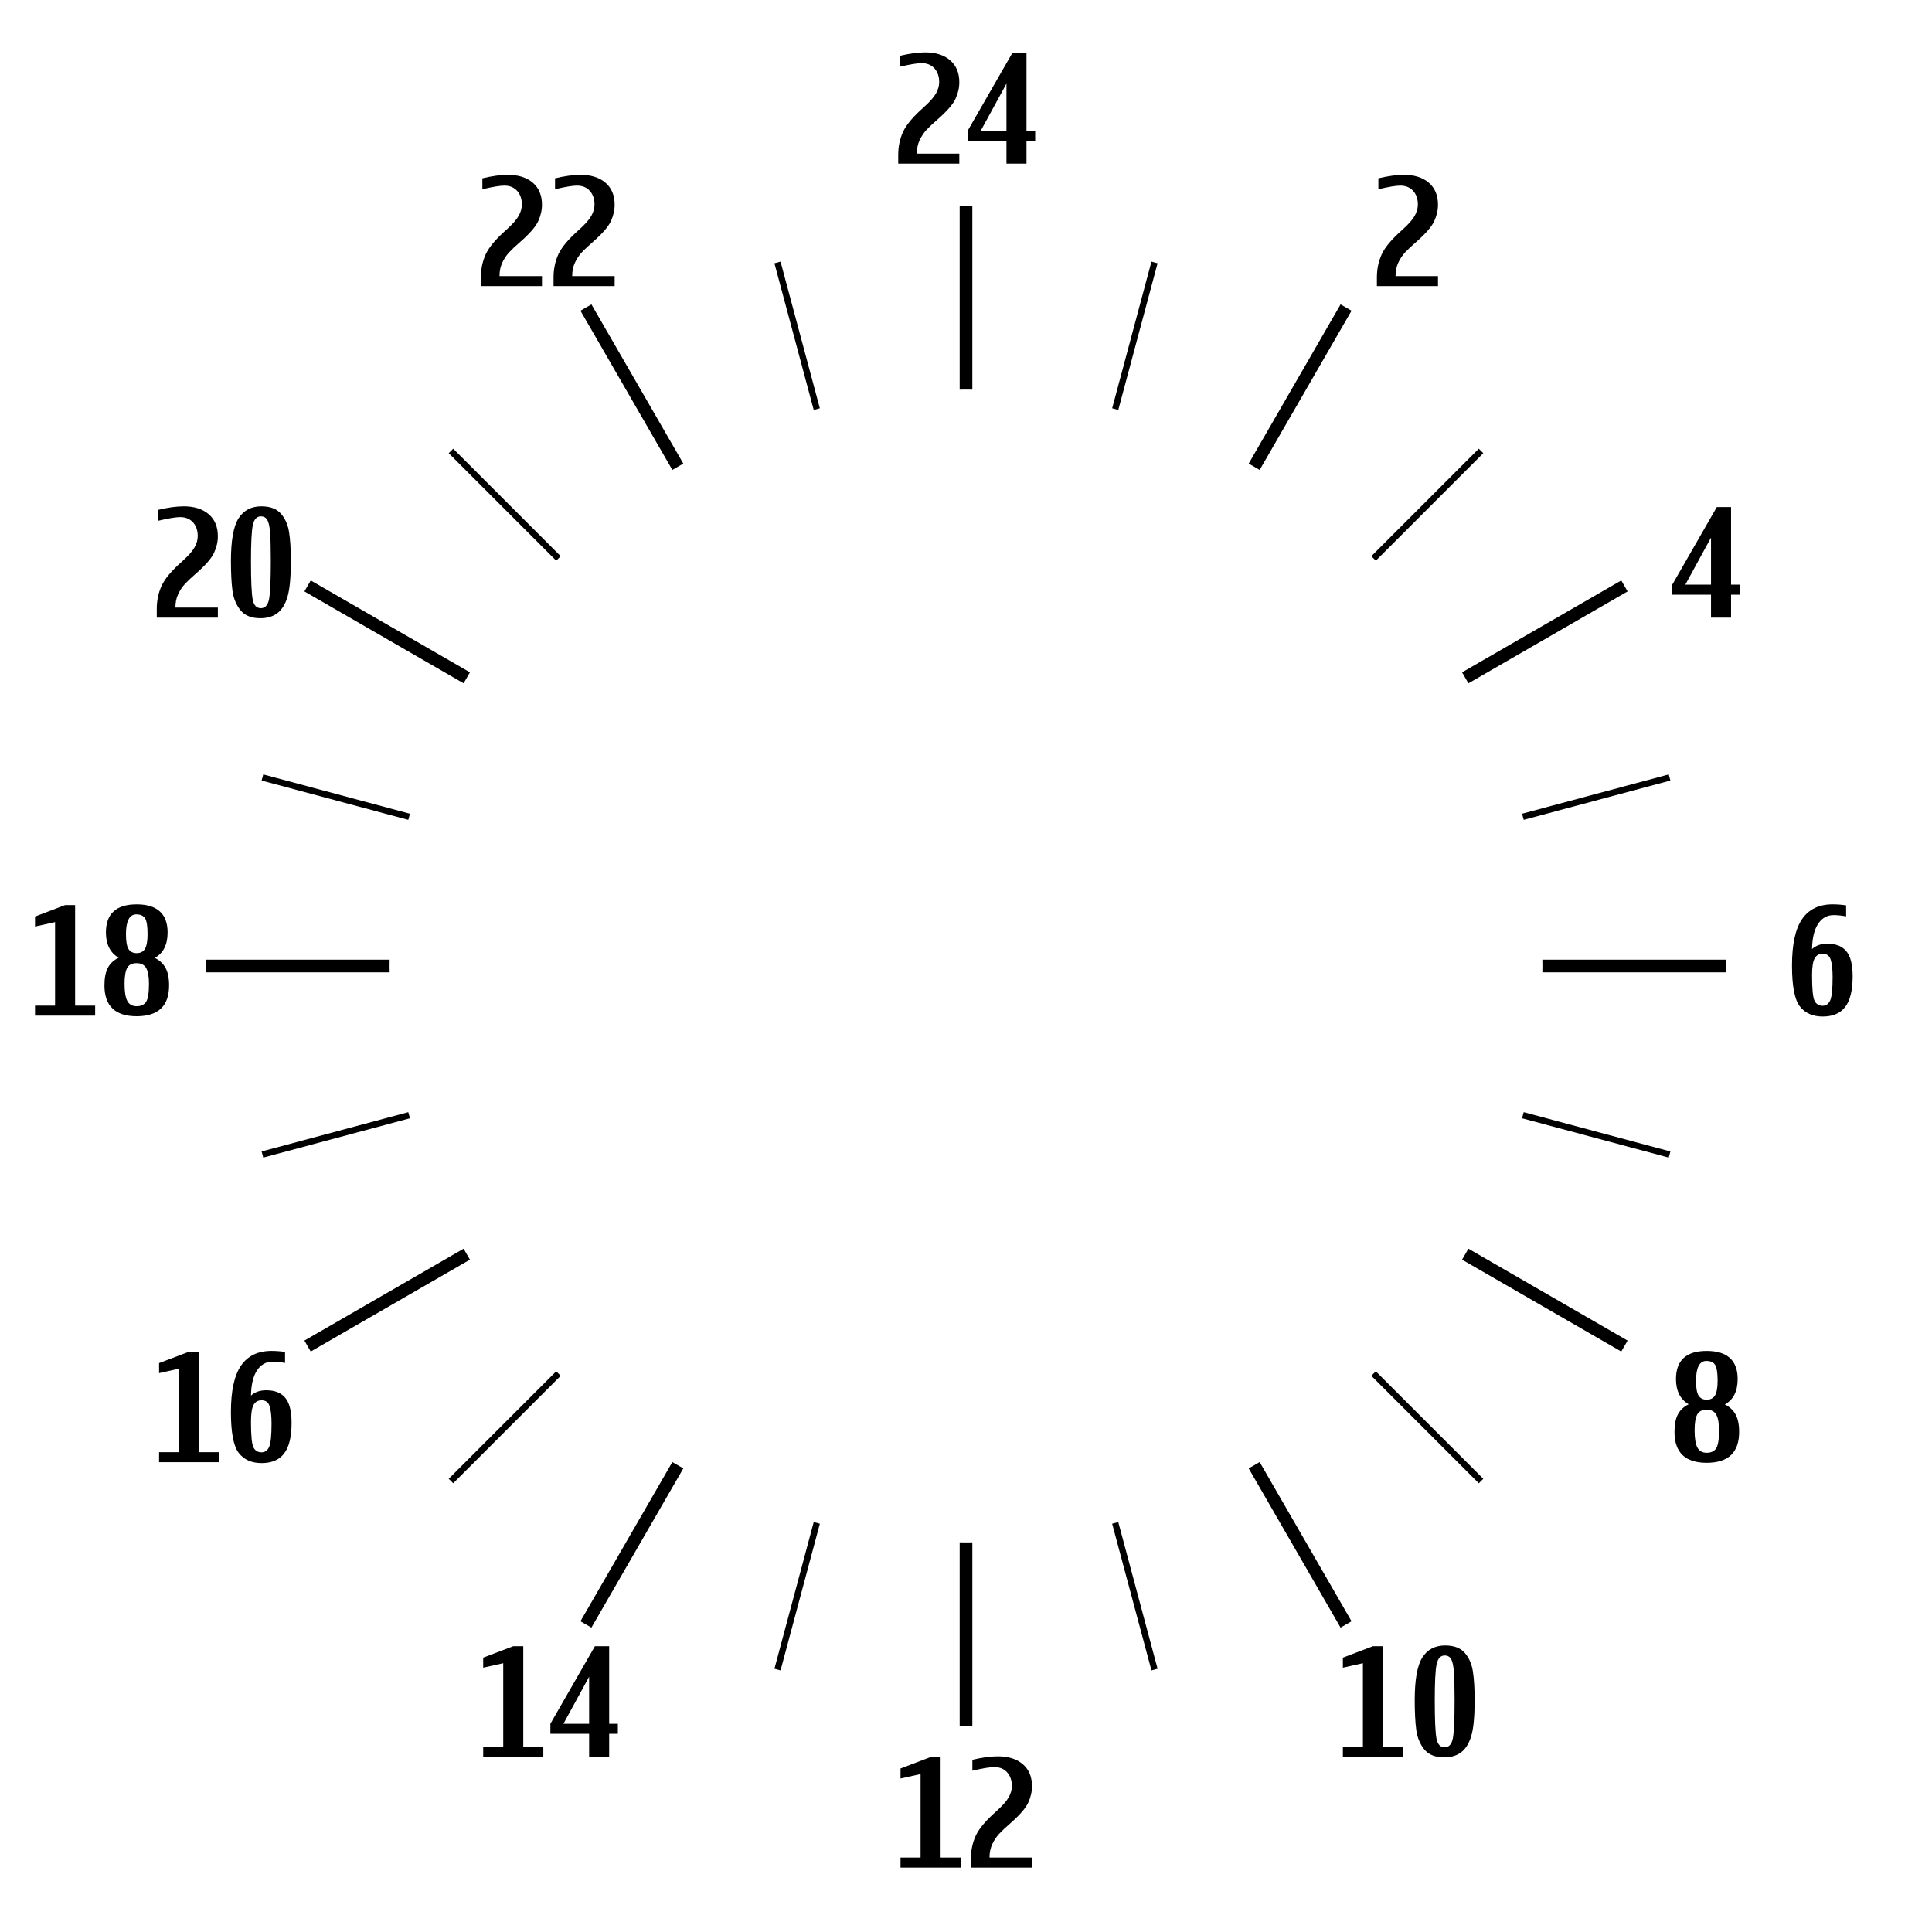 <?xml version="1.0" encoding="utf-8"?>
<!-- Generator: Adobe Illustrator 13.0.2, SVG Export Plug-In . SVG Version: 6.00 Build 14948)  -->
<!DOCTYPE svg PUBLIC "-//W3C//DTD SVG 1.1//EN" "http://www.w3.org/Graphics/SVG/1.1/DTD/svg11.dtd">
<svg version="1.1" id="Layer_1" xmlns="http://www.w3.org/2000/svg" xmlns:xlink="http://www.w3.org/1999/xlink" x="0px" y="0px"
	 width="305px" height="305px" viewBox="0 0 305 305" enable-background="new 0 0 305 305" xml:space="preserve">
<g>
	<g>
		<g>
			<path d="M151.501,243.486v29.012h1.999v-29.012c-0.332,0.004-0.666,0.014-1,0.014C152.166,243.5,151.834,243.49,151.501,243.486z
				"/>
			<path d="M211.632,256.945l1.734-1l-14.508-25.133c-0.572,0.34-1.15,0.676-1.73,1.002L211.632,256.945z"/>
			<path d="M255.945,213.365l1-1.73l-25.129-14.506c-0.328,0.58-0.662,1.156-1.002,1.729L255.945,213.365z"/>
			<path d="M243.488,153.5h29.014v-2h-29.014c0.004,0.332,0.012,0.664,0.012,1C243.5,152.834,243.492,153.166,243.488,153.5z"/>
			<path d="M256.947,93.365l-1-1.732l-25.133,14.508c0.34,0.572,0.674,1.148,1.002,1.73L256.947,93.365z"/>
			<path d="M213.365,49.053l-1.73-1l-14.506,25.131c0.58,0.328,1.158,0.662,1.73,1.002L213.365,49.053z"/>
			<path d="M153.5,61.512V32.5h-1.999v29.012c0.333-0.004,0.665-0.012,0.999-0.012C152.833,61.5,153.167,61.508,153.5,61.512z"/>
			<path d="M93.366,48.053l-1.731,1l14.507,25.133c0.572-0.34,1.149-0.674,1.73-1.002L93.366,48.053z"/>
			<path d="M49.056,91.633l-1,1.732l25.129,14.504c0.328-0.58,0.662-1.156,1.002-1.73L49.056,91.633z"/>
			<path d="M61.513,151.5H32.499v2h29.014c-0.005-0.334-0.013-0.666-0.013-1C61.5,152.164,61.508,151.832,61.513,151.5z"/>
			<path d="M48.056,211.635l0.999,1.73l25.132-14.508c-0.34-0.572-0.674-1.148-1.001-1.729L48.056,211.635z"/>
			<path d="M91.634,255.945l1.731,1l14.506-25.131c-0.581-0.328-1.157-0.662-1.73-1.002L91.634,255.945z"/>
			<path d="M123.222,41.303l-0.967,0.256l6.205,23.156c0.323-0.088,0.643-0.176,0.965-0.26L123.222,41.303z"/>
			<path d="M88.513,87.803L71.545,70.836l-0.707,0.709l16.967,16.967C88.039,88.273,88.275,88.037,88.513,87.803z"/>
			<path d="M41.561,122.256l-0.26,0.967l23.154,6.203c0.084-0.322,0.173-0.645,0.261-0.965L41.561,122.256z"/>
			<path d="M41.301,181.779l0.26,0.965l23.155-6.205c-0.087-0.32-0.176-0.643-0.261-0.965L41.301,181.779z"/>
			<path d="M87.805,216.486l-16.967,16.967l0.707,0.709l16.968-16.967C88.275,216.961,88.039,216.725,87.805,216.486z"/>
			<path d="M122.257,263.441l0.966,0.26l6.204-23.156c-0.322-0.084-0.644-0.174-0.965-0.262L122.257,263.441z"/>
			<path d="M181.777,263.701l0.967-0.26l-6.205-23.158c-0.322,0.088-0.643,0.178-0.967,0.262L181.777,263.701z"/>
			<path d="M216.488,217.195l16.967,16.967l0.707-0.709l-16.967-16.965C216.958,216.725,216.724,216.961,216.488,217.195z"/>
			<path d="M263.439,182.744l0.26-0.965l-23.154-6.205c-0.084,0.322-0.174,0.645-0.262,0.965L263.439,182.744z"/>
			<path d="M263.699,123.223l-0.26-0.967l-23.154,6.205c0.088,0.32,0.176,0.643,0.262,0.965L263.699,123.223z"/>
			<path d="M217.197,88.512l16.967-16.967l-0.709-0.709l-16.967,16.967C216.726,88.037,216.96,88.273,217.197,88.512z"/>
			<path d="M182.744,41.559l-0.967-0.256l-6.203,23.152c0.324,0.084,0.645,0.172,0.967,0.26L182.744,41.559z"/>
		</g>
		<g>
			<g>
				<g>
					<path d="M286.064,149.824c0.609-0.563,1.41-0.844,2.402-0.844c1.359,0,2.367,0.4,3.023,1.201s0.984,2.115,0.984,3.943
						c0,2.195-0.389,3.803-1.166,4.822s-1.963,1.529-3.557,1.529c-1.578,0-2.781-0.531-3.609-1.594s-1.242-3.211-1.242-6.445
						c0-3.359,0.533-5.811,1.6-7.354s2.67-2.314,4.811-2.314c0.711,0,1.422,0.055,2.133,0.164v1.734
						c-0.75-0.133-1.406-0.199-1.969-0.199c-1.023,0-1.84,0.457-2.449,1.371S286.095,148.082,286.064,149.824z M287.728,158.777
						c0.555,0,0.957-0.289,1.207-0.867s0.375-1.801,0.375-3.668c0-1.188-0.1-2.098-0.299-2.73s-0.619-0.949-1.26-0.949
						c-0.594,0-1.023,0.25-1.289,0.75s-0.398,1.387-0.398,2.66c0,2.172,0.133,3.516,0.398,4.031S287.15,158.777,287.728,158.777z"/>
				</g>
			</g>
			<g>
				<g>
					<path d="M274.648,93.879h-1.371V97.5h-3.164v-3.621h-6.117v-1.582l7.031-12.246h2.25v12.246h1.371V93.879z M270.113,84.867
						l-4.055,7.43h4.055V84.867z"/>
				</g>
			</g>
			<g>
				<g>
					<path d="M272.292,221.717c0.75,0.367,1.314,0.891,1.693,1.57s0.568,1.602,0.568,2.766c0,1.625-0.428,2.844-1.283,3.656
						s-2.135,1.219-3.838,1.219c-1.695,0-2.967-0.406-3.814-1.219s-1.271-2.031-1.271-3.656c0-1.164,0.18-2.088,0.539-2.771
						s0.926-1.213,1.699-1.588c-1.336-0.789-2.004-2.117-2.004-3.984c0-1.477,0.404-2.586,1.213-3.328s2.021-1.113,3.639-1.113
						s2.836,0.371,3.656,1.113s1.23,1.852,1.23,3.328C274.32,219.639,273.644,220.975,272.292,221.717z M269.433,229.346
						c0.68,0,1.174-0.227,1.482-0.68s0.463-1.41,0.463-2.871c0-1.125-0.146-1.947-0.439-2.467s-0.795-0.779-1.506-0.779
						c-0.734,0-1.236,0.256-1.506,0.768s-0.404,1.338-0.404,2.479c0,1.281,0.148,2.193,0.445,2.736S268.753,229.346,269.433,229.346
						z M269.433,220.967c0.617,0,1.059-0.232,1.324-0.697s0.398-1.232,0.398-2.303c0-1.266-0.135-2.102-0.404-2.508
						s-0.725-0.609-1.365-0.609c-0.547,0-0.957,0.262-1.23,0.785s-0.41,1.309-0.41,2.355c0,1.133,0.137,1.912,0.41,2.338
						S268.855,220.967,269.433,220.967z"/>
				</g>
			</g>
			<g>
				<g>
					<path d="M221.488,277.334h-9.492v-1.582h3.164v-13.184l-3.164,0.703v-1.582l4.746-1.805h1.582v15.867h3.164V277.334z"/>
					<path d="M228.144,259.768c1.383,0,2.412,0.387,3.088,1.16s1.105,1.752,1.289,2.936s0.275,2.697,0.275,4.541
						c0,2.547-0.172,4.412-0.516,5.596s-0.869,2.051-1.576,2.602s-1.611,0.826-2.713,0.826c-1.422,0-2.473-0.424-3.152-1.271
						s-1.1-1.877-1.26-3.088s-0.24-2.766-0.24-4.664c0-3.242,0.402-5.492,1.207-6.75S226.55,259.768,228.144,259.768z
						 M228.062,275.846c0.695,0,1.131-0.496,1.307-1.488s0.264-2.977,0.264-5.953c0-2.031-0.037-3.525-0.111-4.482
						s-0.219-1.625-0.434-2.004s-0.557-0.568-1.025-0.568c-0.648,0-1.07,0.457-1.266,1.371s-0.293,2.809-0.293,5.684
						c0,3.117,0.09,5.137,0.27,6.059S227.382,275.846,228.062,275.846z"/>
				</g>
			</g>
			<g>
				<g>
					<path d="M34.605,230.834h-9.492v-1.582h3.164v-13.184l-3.164,0.703v-1.582l4.746-1.805h1.582v15.867h3.164V230.834z"/>
					<path d="M39.621,220.322c0.609-0.563,1.41-0.844,2.402-0.844c1.359,0,2.367,0.4,3.023,1.201s0.984,2.115,0.984,3.943
						c0,2.195-0.389,3.803-1.166,4.822s-1.963,1.529-3.557,1.529c-1.578,0-2.781-0.531-3.609-1.594s-1.242-3.211-1.242-6.445
						c0-3.359,0.533-5.811,1.6-7.354s2.67-2.314,4.811-2.314c0.711,0,1.422,0.055,2.133,0.164v1.734
						c-0.75-0.133-1.406-0.199-1.969-0.199c-1.023,0-1.84,0.457-2.449,1.371S39.652,218.58,39.621,220.322z M41.285,229.275
						c0.555,0,0.957-0.289,1.207-0.867s0.375-1.801,0.375-3.668c0-1.188-0.1-2.098-0.299-2.73s-0.619-0.949-1.26-0.949
						c-0.594,0-1.023,0.25-1.289,0.75s-0.398,1.387-0.398,2.66c0,2.172,0.133,3.516,0.398,4.031S40.707,229.275,41.285,229.275z"/>
				</g>
			</g>
			<g>
				<g>
					<path d="M15.021,160.336H5.529v-1.582h3.164V145.57l-3.164,0.703v-1.582l4.746-1.805h1.582v15.867h3.164V160.336z"/>
					<path d="M24.432,151.219c0.75,0.367,1.314,0.891,1.693,1.57s0.568,1.602,0.568,2.766c0,1.625-0.428,2.844-1.283,3.656
						s-2.135,1.219-3.838,1.219c-1.695,0-2.967-0.406-3.814-1.219s-1.271-2.031-1.271-3.656c0-1.164,0.18-2.088,0.539-2.771
						s0.926-1.213,1.699-1.588c-1.336-0.789-2.004-2.117-2.004-3.984c0-1.477,0.404-2.586,1.213-3.328s2.021-1.113,3.639-1.113
						s2.836,0.371,3.656,1.113s1.23,1.852,1.23,3.328C26.459,149.141,25.783,150.477,24.432,151.219z M21.572,158.848
						c0.679,0,1.174-0.227,1.482-0.68s0.463-1.41,0.463-2.871c0-1.125-0.146-1.947-0.439-2.467s-0.795-0.779-1.506-0.779
						c-0.734,0-1.236,0.256-1.506,0.768s-0.404,1.338-0.404,2.479c0,1.281,0.148,2.193,0.445,2.736S20.893,158.848,21.572,158.848z
						 M21.572,150.469c0.617,0,1.059-0.232,1.324-0.697s0.398-1.232,0.398-2.303c0-1.266-0.135-2.102-0.404-2.508
						s-0.725-0.609-1.365-0.609c-0.547,0-0.957,0.262-1.23,0.785s-0.41,1.309-0.41,2.355c0,1.133,0.137,1.912,0.41,2.338
						S20.994,150.469,21.572,150.469z"/>
				</g>
			</g>
			<g>
				<g>
					<path d="M34.395,97.5H24.75v-1.371c0-1.336,0.258-2.561,0.773-3.674s1.594-2.393,3.234-3.838
						c0.969-0.867,1.621-1.604,1.957-2.209s0.504-1.197,0.504-1.775c0-0.898-0.25-1.623-0.75-2.174s-1.176-0.826-2.027-0.826
						c-0.68,0-1.832,0.191-3.457,0.574v-1.723c1.531-0.367,2.875-0.551,4.031-0.551c1.648,0,2.957,0.414,3.926,1.242
						s1.453,1.988,1.453,3.48c0,0.867-0.199,1.734-0.598,2.602s-1.332,1.945-2.801,3.234c-0.758,0.656-1.352,1.215-1.781,1.676
						s-0.791,1.002-1.084,1.623s-0.439,1.33-0.439,2.127h6.703V97.5z"/>
					<path d="M41.262,79.934c1.383,0,2.412,0.387,3.088,1.16s1.105,1.752,1.289,2.936s0.275,2.697,0.275,4.541
						c0,2.547-0.172,4.412-0.516,5.596s-0.869,2.051-1.576,2.602s-1.611,0.826-2.713,0.826c-1.422,0-2.473-0.424-3.152-1.271
						s-1.1-1.877-1.26-3.088s-0.24-2.766-0.24-4.664c0-3.242,0.402-5.492,1.207-6.75S39.668,79.934,41.262,79.934z M41.18,96.012
						c0.695,0,1.131-0.496,1.307-1.488s0.264-2.977,0.264-5.953c0-2.031-0.037-3.525-0.111-4.482s-0.219-1.625-0.434-2.004
						s-0.557-0.568-1.025-0.568c-0.648,0-1.07,0.457-1.266,1.371s-0.293,2.809-0.293,5.684c0,3.117,0.09,5.137,0.27,6.059
						S40.5,96.012,41.18,96.012z"/>
				</g>
			</g>
			<g>
				<g>
					<path d="M85.561,45.166h-9.645v-1.371c0-1.336,0.258-2.561,0.773-3.674s1.594-2.393,3.234-3.838
						c0.969-0.867,1.621-1.604,1.957-2.209s0.504-1.197,0.504-1.775c0-0.898-0.25-1.623-0.75-2.174s-1.176-0.826-2.027-0.826
						c-0.68,0-1.832,0.191-3.457,0.574V28.15c1.531-0.367,2.875-0.551,4.031-0.551c1.648,0,2.957,0.414,3.926,1.242
						s1.453,1.988,1.453,3.48c0,0.867-0.199,1.734-0.598,2.602s-1.332,1.945-2.801,3.234c-0.758,0.656-1.352,1.215-1.781,1.676
						s-0.791,1.002-1.084,1.623s-0.439,1.33-0.439,2.127h6.703V45.166z"/>
					<path d="M97.033,45.166h-9.645v-1.371c0-1.336,0.258-2.561,0.773-3.674s1.594-2.393,3.234-3.838
						c0.969-0.867,1.621-1.604,1.957-2.209s0.504-1.197,0.504-1.775c0-0.898-0.25-1.623-0.75-2.174s-1.176-0.826-2.027-0.826
						c-0.68,0-1.832,0.191-3.457,0.574V28.15c1.531-0.367,2.875-0.551,4.031-0.551c1.648,0,2.957,0.414,3.926,1.242
						s1.453,1.988,1.453,3.48c0,0.867-0.199,1.734-0.598,2.602s-1.332,1.945-2.801,3.234c-0.758,0.656-1.352,1.215-1.781,1.676
						s-0.791,1.002-1.084,1.623s-0.439,1.33-0.439,2.127h6.703V45.166z"/>
				</g>
			</g>
			<g>
				<g>
					<path d="M151.445,25.834h-9.645v-1.371c0-1.336,0.258-2.561,0.773-3.674s1.594-2.393,3.234-3.838
						c0.969-0.867,1.621-1.604,1.957-2.209s0.504-1.197,0.504-1.775c0-0.898-0.25-1.623-0.75-2.174s-1.176-0.826-2.027-0.826
						c-0.68,0-1.832,0.191-3.457,0.574V8.818c1.531-0.367,2.875-0.551,4.031-0.551c1.648,0,2.957,0.414,3.926,1.242
						s1.453,1.988,1.453,3.48c0,0.867-0.199,1.734-0.598,2.602s-1.332,1.945-2.801,3.234c-0.758,0.656-1.352,1.215-1.781,1.676
						s-0.791,1.002-1.084,1.623s-0.439,1.33-0.439,2.127h6.703V25.834z"/>
					<path d="M163.421,22.213h-1.371v3.621h-3.164v-3.621h-6.117v-1.582L159.8,8.385h2.25v12.246h1.371V22.213z M158.886,13.201
						l-4.055,7.43h4.055V13.201z"/>
				</g>
			</g>
			<g>
				<g>
					<path d="M85.772,277.334H76.28v-1.582h3.164v-13.184l-3.164,0.703v-1.582l4.746-1.805h1.582v15.867h3.164V277.334z"/>
					<path d="M97.538,273.713h-1.371v3.621h-3.164v-3.621h-6.117v-1.582l7.031-12.246h2.25v12.246h1.371V273.713z M93.003,264.701
						l-4.055,7.43h4.055V264.701z"/>
				</g>
			</g>
			<g>
				<g>
					<path d="M151.656,294.832h-9.492v-1.582h3.164v-13.184l-3.164,0.703v-1.582l4.746-1.805h1.582v15.867h3.164V294.832z"/>
					<path d="M162.917,294.832h-9.645v-1.371c0-1.336,0.258-2.561,0.773-3.674s1.594-2.393,3.234-3.838
						c0.969-0.867,1.621-1.604,1.957-2.209s0.504-1.197,0.504-1.775c0-0.898-0.25-1.623-0.75-2.174s-1.176-0.826-2.027-0.826
						c-0.68,0-1.832,0.191-3.457,0.574v-1.723c1.531-0.367,2.875-0.551,4.031-0.551c1.648,0,2.957,0.414,3.926,1.242
						s1.453,1.988,1.453,3.48c0,0.867-0.199,1.734-0.598,2.602s-1.332,1.945-2.801,3.234c-0.758,0.656-1.352,1.215-1.781,1.676
						s-0.791,1.002-1.084,1.623s-0.439,1.33-0.439,2.127h6.703V294.832z"/>
				</g>
			</g>
			<g>
				<g>
					<path d="M227.013,45.166h-9.645v-1.371c0-1.336,0.258-2.561,0.773-3.674s1.594-2.393,3.234-3.838
						c0.969-0.867,1.621-1.604,1.957-2.209s0.504-1.197,0.504-1.775c0-0.898-0.25-1.623-0.75-2.174s-1.176-0.826-2.027-0.826
						c-0.68,0-1.832,0.191-3.457,0.574V28.15c1.531-0.367,2.875-0.551,4.031-0.551c1.648,0,2.957,0.414,3.926,1.242
						s1.453,1.988,1.453,3.48c0,0.867-0.199,1.734-0.598,2.602s-1.332,1.945-2.801,3.234c-0.758,0.656-1.352,1.215-1.781,1.676
						s-0.791,1.002-1.084,1.623s-0.439,1.33-0.439,2.127h6.703V45.166z"/>
				</g>
			</g>
		</g>
	</g>
	<rect fill="none" width="305" height="305"/>
</g>
</svg>
